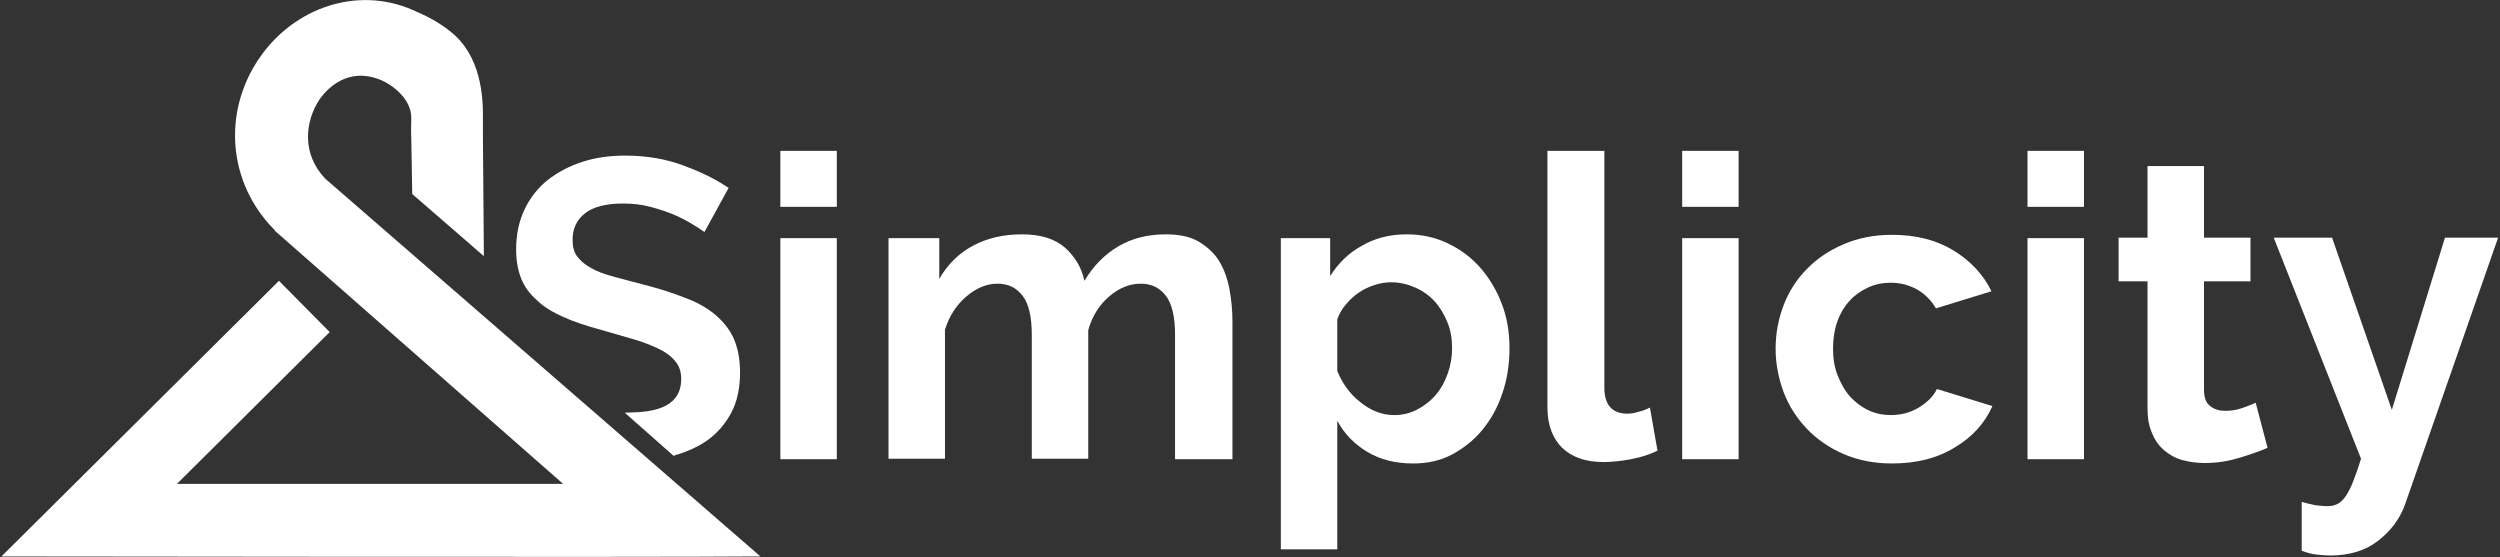 <?xml version="1.0" encoding="utf-8"?>
<!-- Generator: Adobe Illustrator 20.1.0, SVG Export Plug-In . SVG Version: 6.00 Build 0)  -->
<svg version="1.1" id="Layer_1" xmlns="http://www.w3.org/2000/svg" xmlns:xlink="http://www.w3.org/1999/xlink" x="0px" y="0px"
	 viewBox="0 0 527 117.5" style="enable-background:new 0 0 527 117.5;" xml:space="preserve">
<rect x="0" y="0" width="527" height="117.5" fill="#333333" stroke="none"/>
<style type="text/css">
	.st0{fill:#FFFFFF;}
	.st1{enable-background:new    ;}
</style>
<g>
	<path class="st0" d="M68.6,37.7c-5.1-5.3-4.3-12.2-1.2-16.8c1.2-1.7,5.7-7.2,13.2-3.9c1.8,0.8,6.2,3.7,6.1,8c0,1.2-0.1,2.6,0,4.1
		l0.2,11.8L102,54l-0.2-25.2v-0.1c0-1.1,0-2.1,0-3.3c0.1-5.1-0.4-13.7-6.9-18.8c-2.5-2-5.1-3.3-7.9-4.5C75.3-3,62,1.6,54.7,12.2
		c-7.9,11.5-6.6,26.4,3.1,36.2l0.2,0.3l60.7,53.3H37.3l32.2-32L58.8,59.2L0.3,117.3c0,0,140.9,0.2,158.2,0c0.6,0,1.1,0,1.6,0
		c0.1,0,0.2,0,0.2,0L68.6,37.7z"/>
	<path class="st0" d="M154.6,71.2c-0.9-1.9-2.3-3.6-4-5c-1.7-1.4-3.9-2.6-6.4-3.5c-2.5-1-5.4-1.9-8.5-2.7c-2.4-0.6-4.5-1.2-6.4-1.7
		c-1.9-0.5-3.5-1.1-4.7-1.8c-1.3-0.7-2.2-1.5-2.9-2.4c-0.7-0.9-1-2.1-1-3.5c0-2.5,0.9-4.3,2.7-5.7c1.7-1.3,4.4-2,7.9-2
		c2,0,3.9,0.2,5.8,0.7c1.9,0.5,3.7,1.1,5.3,1.8c1.6,0.7,3,1.5,4.1,2.2c0.4,0.2,0.8,0.5,1.1,0.7l0.9,0.6l5.1-9.3l-0.8-0.5
		c-2.5-1.6-5.4-3-8.7-4.2c-3.7-1.4-7.9-2.1-12.3-2.1c-3.2,0-6.2,0.4-9,1.3s-5.2,2.2-7.3,3.8c-2.1,1.7-3.7,3.7-4.9,6.2
		s-1.8,5.3-1.8,8.5c0,2.4,0.4,4.5,1.1,6.2c0.7,1.7,1.8,3.2,3.3,4.5c1.4,1.4,3.3,2.5,5.5,3.5c2.2,1,4.9,1.9,7.9,2.7
		c2.4,0.7,4.8,1.4,6.9,2c2.1,0.6,3.8,1.3,5.3,2c1.5,0.7,2.7,1.6,3.5,2.6c0.9,1,1.3,2.3,1.3,3.8c0,4.4-3.1,6.7-9.4,7l-2.5,0.1
		l10.3,9.1l0.5-0.2c2.4-0.7,4.6-1.7,6.5-3c2.1-1.5,3.8-3.4,5.1-5.8s1.9-5.3,1.9-8.6C156,75.6,155.5,73.2,154.6,71.2z"/>
	<g class="st1">
		<path class="st0" d="M164.5,43.7V31.8h11.9v11.8H164.5z M164.5,96.8V50.2h11.9v46.6H164.5z"/>
		<path class="st0" d="M259.6,96.8h-11.9V70.6c0-3.7-0.6-6.5-1.9-8.2c-1.3-1.7-3-2.6-5.3-2.6c-2.4,0-4.6,0.9-6.7,2.7
			c-2.1,1.8-3.6,4.2-4.4,7.1v27.1h-11.9V70.6c0-3.7-0.6-6.5-1.9-8.2c-1.3-1.7-3-2.6-5.3-2.6c-2.3,0-4.5,0.9-6.6,2.7
			c-2.1,1.8-3.6,4.1-4.5,7v27.2h-11.9V50.2H198v8.6c1.7-3,4.1-5.4,7.1-7c3-1.6,6.4-2.4,10.3-2.4c3.9,0,6.9,0.9,9.1,2.8
			c2.1,1.9,3.5,4.2,4.1,7c1.9-3.2,4.3-5.6,7.2-7.3c2.9-1.7,6.2-2.5,10-2.5c2.8,0,5.2,0.5,7,1.6c1.8,1.1,3.3,2.5,4.3,4.2
			c1,1.7,1.7,3.7,2.1,5.9c0.4,2.2,0.6,4.4,0.6,6.7V96.8z"/>
		<path class="st0" d="M297.9,97.7c-3.7,0-6.9-0.8-9.6-2.4c-2.7-1.6-4.9-3.8-6.4-6.6v27.1H270V50.2h10.4v8c1.7-2.7,3.9-4.9,6.7-6.4
			c2.7-1.6,5.9-2.4,9.4-2.4c3.1,0,6,0.6,8.7,1.9c2.7,1.3,5,3,6.9,5.2c1.9,2.2,3.4,4.7,4.5,7.6c1.1,2.9,1.6,6,1.6,9.3
			c0,3.4-0.5,6.6-1.5,9.5c-1,3-2.4,5.5-4.2,7.7c-1.8,2.2-4,3.9-6.4,5.2S300.9,97.7,297.9,97.7z M293.9,87.5c1.8,0,3.4-0.4,4.9-1.2
			c1.5-0.8,2.8-1.8,3.9-3.1c1.1-1.3,1.9-2.8,2.5-4.5c0.6-1.7,0.9-3.5,0.9-5.3c0-2-0.3-3.8-1-5.5c-0.7-1.7-1.6-3.2-2.7-4.4
			s-2.5-2.2-4.1-2.9c-1.6-0.7-3.3-1.1-5.1-1.1c-1.1,0-2.3,0.2-3.5,0.6c-1.2,0.4-2.3,0.9-3.3,1.6c-1,0.7-1.9,1.5-2.7,2.5
			c-0.8,0.9-1.4,2-1.8,3.1v10.9c1.1,2.7,2.7,4.9,4.9,6.6C289,86.6,291.4,87.5,293.9,87.5z"/>
		<path class="st0" d="M326.3,31.8h11.9v50c0,1.7,0.4,3.1,1.2,4c0.8,0.9,2,1.4,3.6,1.4c0.7,0,1.5-0.1,2.4-0.4
			c0.9-0.2,1.7-0.5,2.4-0.9l1.6,9.1c-1.6,0.8-3.5,1.4-5.6,1.8c-2.1,0.4-4.1,0.6-5.8,0.6c-3.7,0-6.6-1-8.7-3c-2-2-3.1-4.8-3.1-8.5
			V31.8z"/>
		<path class="st0" d="M354.6,43.7V31.8h11.9v11.8H354.6z M354.6,96.8V50.2h11.9v46.6H354.6z"/>
		<path class="st0" d="M374.3,73.5c0-3.3,0.6-6.3,1.7-9.2c1.1-2.9,2.8-5.5,4.9-7.6c2.1-2.2,4.7-3.9,7.7-5.2c3-1.3,6.4-2,10.2-2
			c5.1,0,9.4,1.1,13,3.3c3.6,2.2,6.3,5.1,8,8.6l-11.7,3.6c-1-1.7-2.3-3-4-4c-1.7-0.9-3.5-1.4-5.5-1.4c-1.7,0-3.3,0.3-4.8,1
			c-1.5,0.7-2.8,1.6-3.9,2.8c-1.1,1.2-2,2.7-2.6,4.4c-0.6,1.7-0.9,3.6-0.9,5.7c0,2.1,0.3,4,1,5.7c0.7,1.7,1.5,3.2,2.6,4.4
			c1.1,1.2,2.4,2.2,3.9,2.9c1.5,0.7,3.1,1,4.7,1c2.1,0,4.1-0.5,5.9-1.6s3.1-2.4,3.8-3.9l11.7,3.6c-1.6,3.6-4.2,6.5-7.9,8.7
			c-3.7,2.3-8.1,3.4-13.3,3.4c-3.8,0-7.2-0.7-10.2-2c-3-1.3-5.6-3.1-7.7-5.3s-3.8-4.8-4.9-7.7C374.9,79.7,374.3,76.7,374.3,73.5z"/>
		<path class="st0" d="M427.4,43.7V31.8h11.9v11.8H427.4z M427.4,96.8V50.2h11.9v46.6H427.4z"/>
		<path class="st0" d="M478,94.4c-1.6,0.7-3.6,1.4-5.9,2.1c-2.3,0.7-4.7,1.1-7.3,1.1c-1.7,0-3.2-0.2-4.7-0.6c-1.5-0.4-2.7-1.1-3.8-2
			c-1.1-0.9-2-2.1-2.6-3.6c-0.7-1.5-1-3.2-1-5.3V59.3h-6.1v-9.2h6.1V35h11.9v15.1h9.8v9.2h-9.8v22.8c0,1.7,0.4,2.8,1.3,3.5
			c0.9,0.7,1.9,1,3.2,1s2.5-0.2,3.6-0.6c1.2-0.4,2.1-0.8,2.8-1.1L478,94.4z"/>
		<path class="st0" d="M485.2,105.8c1,0.3,2,0.5,2.9,0.7c0.9,0.1,1.7,0.2,2.4,0.2c0.8,0,1.5-0.1,2.1-0.4c0.7-0.3,1.2-0.8,1.8-1.6
			c0.5-0.7,1.1-1.8,1.6-3.1c0.5-1.3,1.1-2.9,1.7-4.9l-18.4-46.6h12.3l12.6,36.3l11.2-36.3h11.2L507.1,106c-1.1,3.3-3.1,5.9-5.8,8
			c-2.7,2.1-6.1,3.1-10.1,3.1c-0.9,0-1.9-0.1-2.9-0.2c-1-0.1-2-0.4-3.1-0.8V105.8z"/>
	</g>
</g>
</svg>
